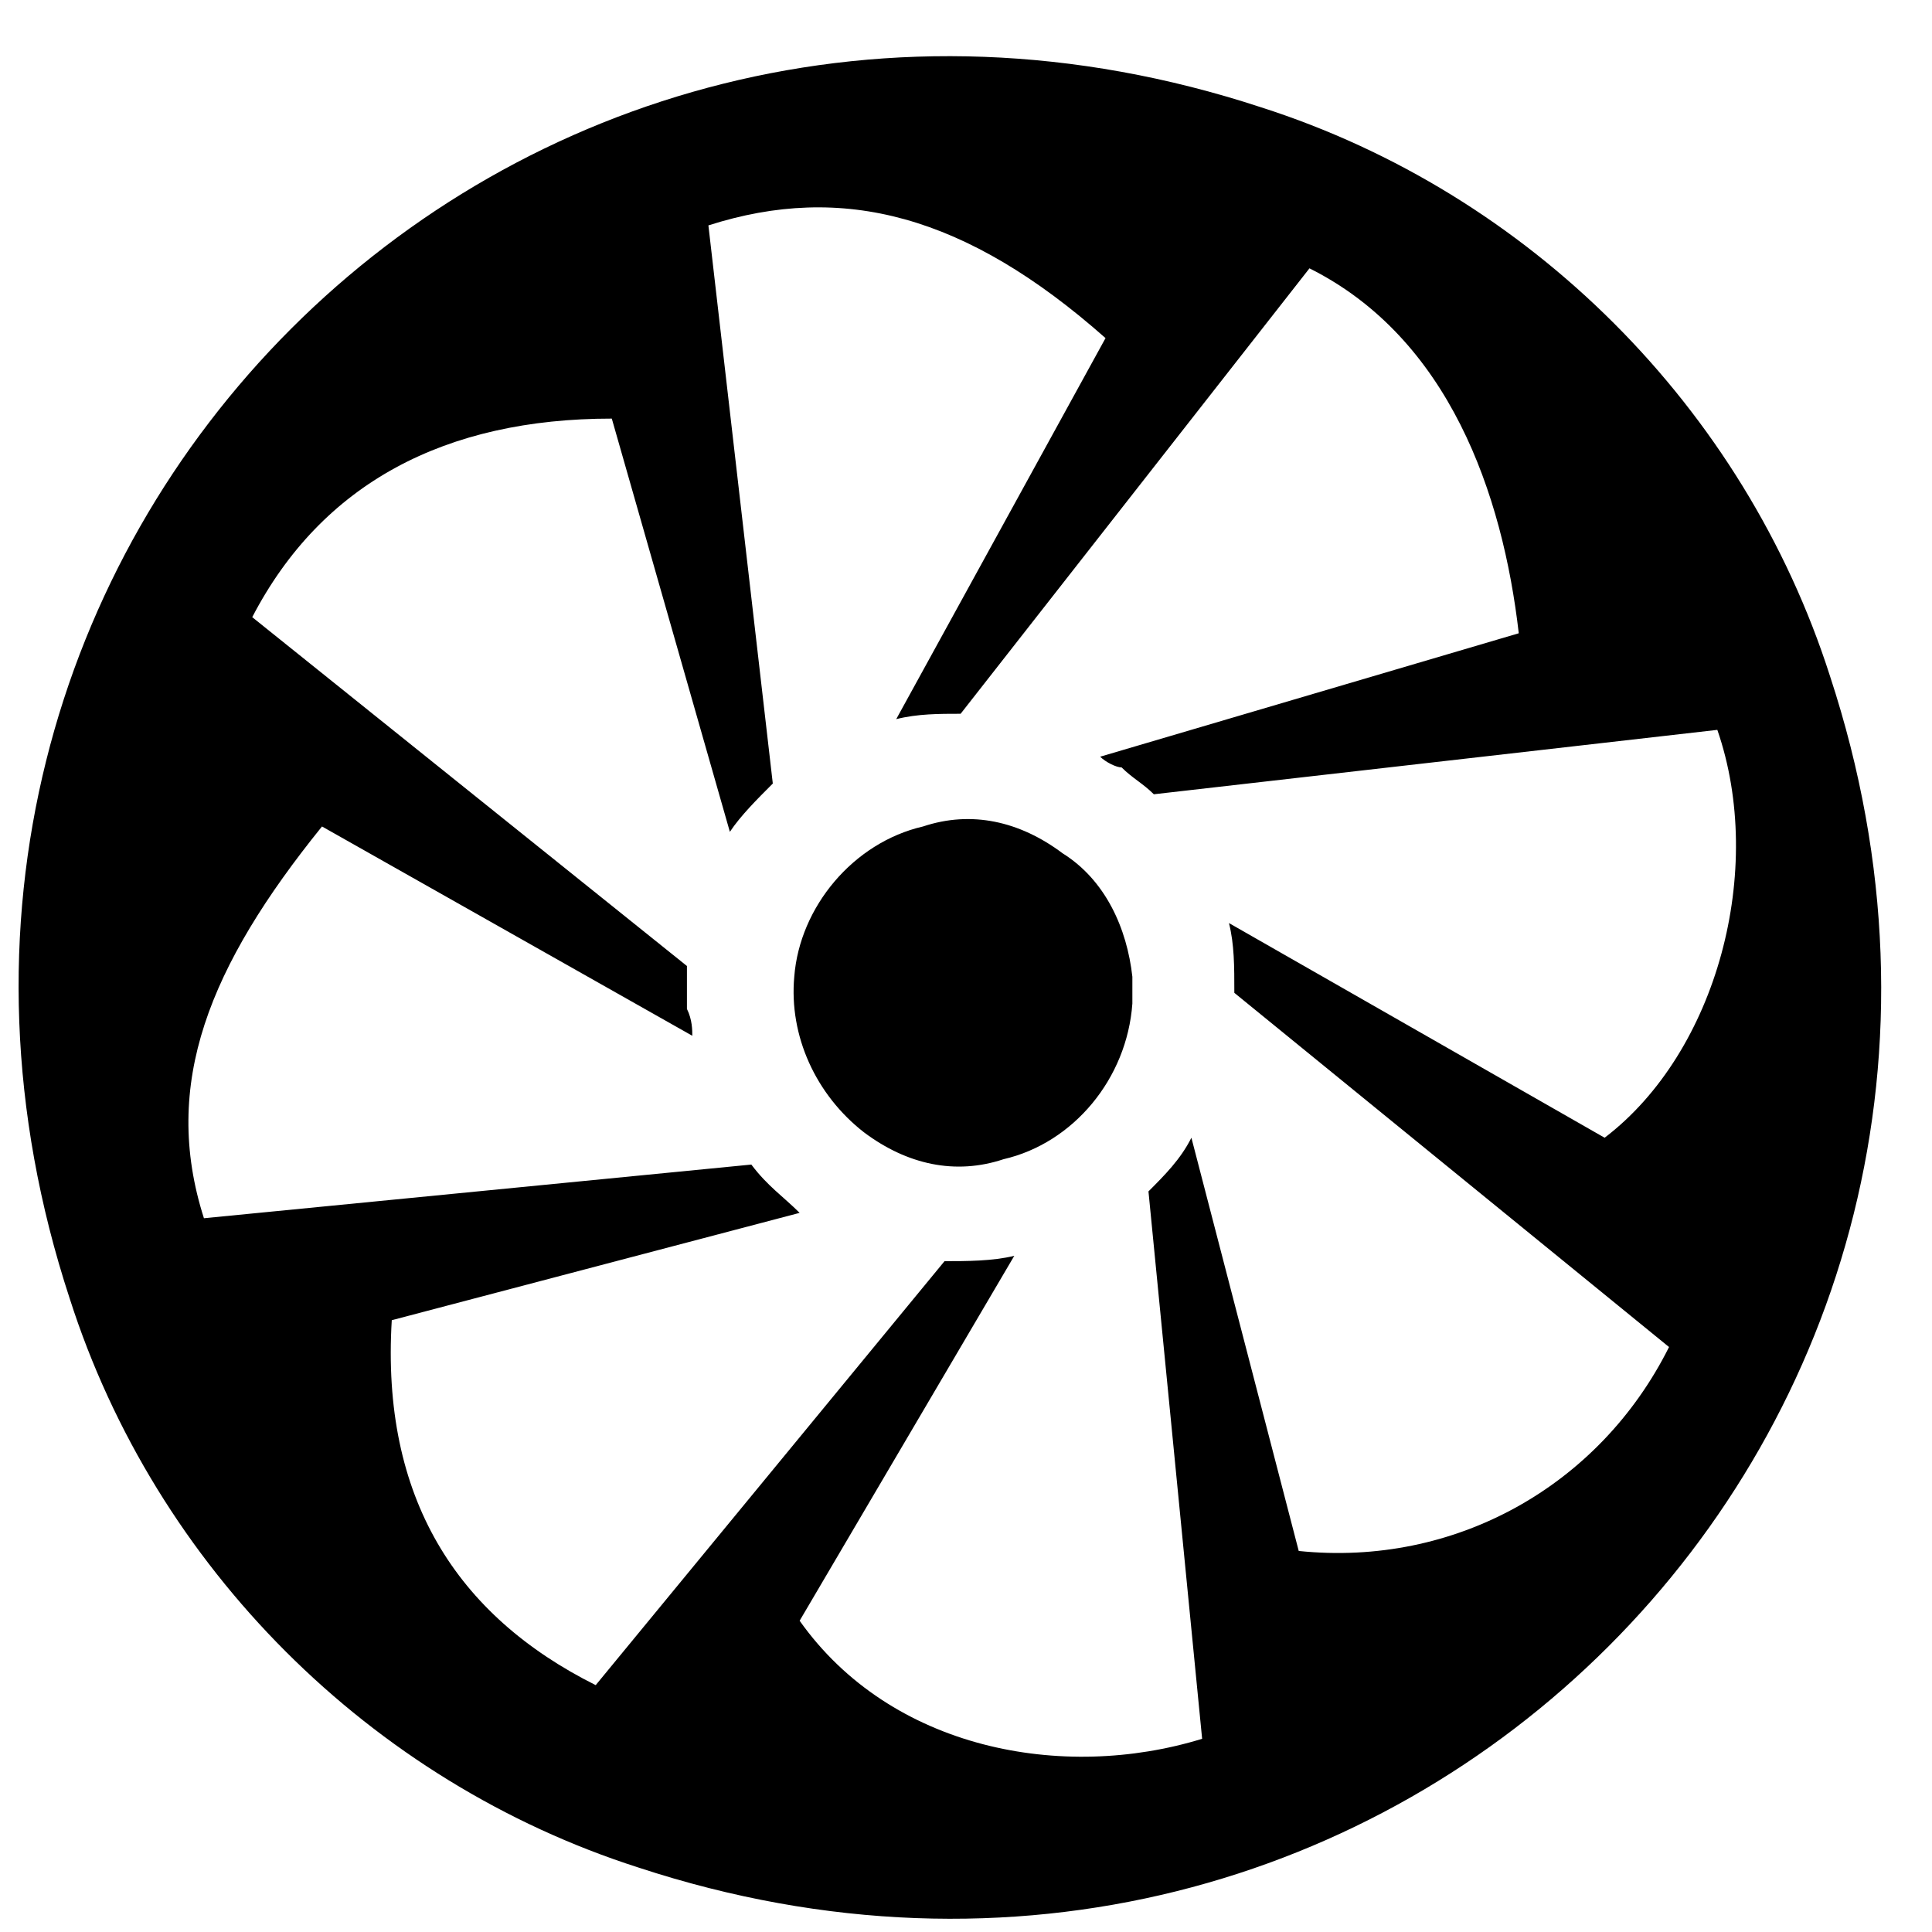 <?xml version="1.0" encoding="utf-8"?>
<!-- Generator: Adobe Illustrator 19.1.0, SVG Export Plug-In . SVG Version: 6.00 Build 0)  -->
<svg version="1.1" id="Layer_1" xmlns="http://www.w3.org/2000/svg" xmlns:xlink="http://www.w3.org/1999/xlink" x="0px" y="0px"
	 viewBox="0 0 36 36" style="enable-background:new 0 0 36 36;" xml:space="preserve">
<g>
	<path d="M21.1,18.7c0-0.2,0-0.3,0-0.5c-0.1-0.9-0.5-1.8-1.3-2.3c-0.8-0.6-1.7-0.8-2.6-0.5c-1.3,0.3-2.3,1.5-2.4,2.8
		c-0.1,1.1,0.4,2.2,1.3,2.9c0.8,0.6,1.7,0.8,2.6,0.5C20,21.3,21,20.1,21.1,18.7z M34.1,12.6c-1.6-5-5.6-9-10.6-10.6
		C9.5-2.6-3.3,10.2,1.3,24.2c1.6,5,5.6,9,10.6,10.6C25.9,39.4,38.7,26.6,34.1,12.6z M7.3,24.6l7.6-2l0,0c-0.3-0.3-0.6-0.5-0.9-0.9
		l-10.2,1C3,20.2,3.9,18,6,15.4l6.9,3.9c0-0.1,0-0.3-0.1-0.5c0-0.3,0-0.5,0-0.8l-8.1-6.5C6,9,8.3,7.8,11.4,7.8l2.2,7.7
		c0.2-0.3,0.5-0.6,0.8-0.9L13.2,4.2C15.7,3.4,18,4,20.6,6.3l-3.9,7.1c0.4-0.1,0.8-0.1,1.2-0.1L24.4,5c2.6,1.3,3.6,4.2,3.9,6.8
		l-7.8,2.3c0.1,0.1,0.3,0.2,0.4,0.2c0.2,0.2,0.4,0.3,0.6,0.5L32,13.6c0.9,2.6,0,6-2.1,7.6l-7-4C23,17.6,23,18,23,18.5l8.1,6.6
		c-1.3,2.6-4,4.1-6.9,3.8l-2-7.7c-0.2,0.4-0.5,0.7-0.8,1l1,10.2c-2.6,0.8-5.8,0.2-7.5-2.2l4-6.8c-0.4,0.1-0.9,0.1-1.3,0.1l-6.5,7.9
		C8.5,30.1,7.1,27.9,7.3,24.6z"/>
</g>
</svg>
